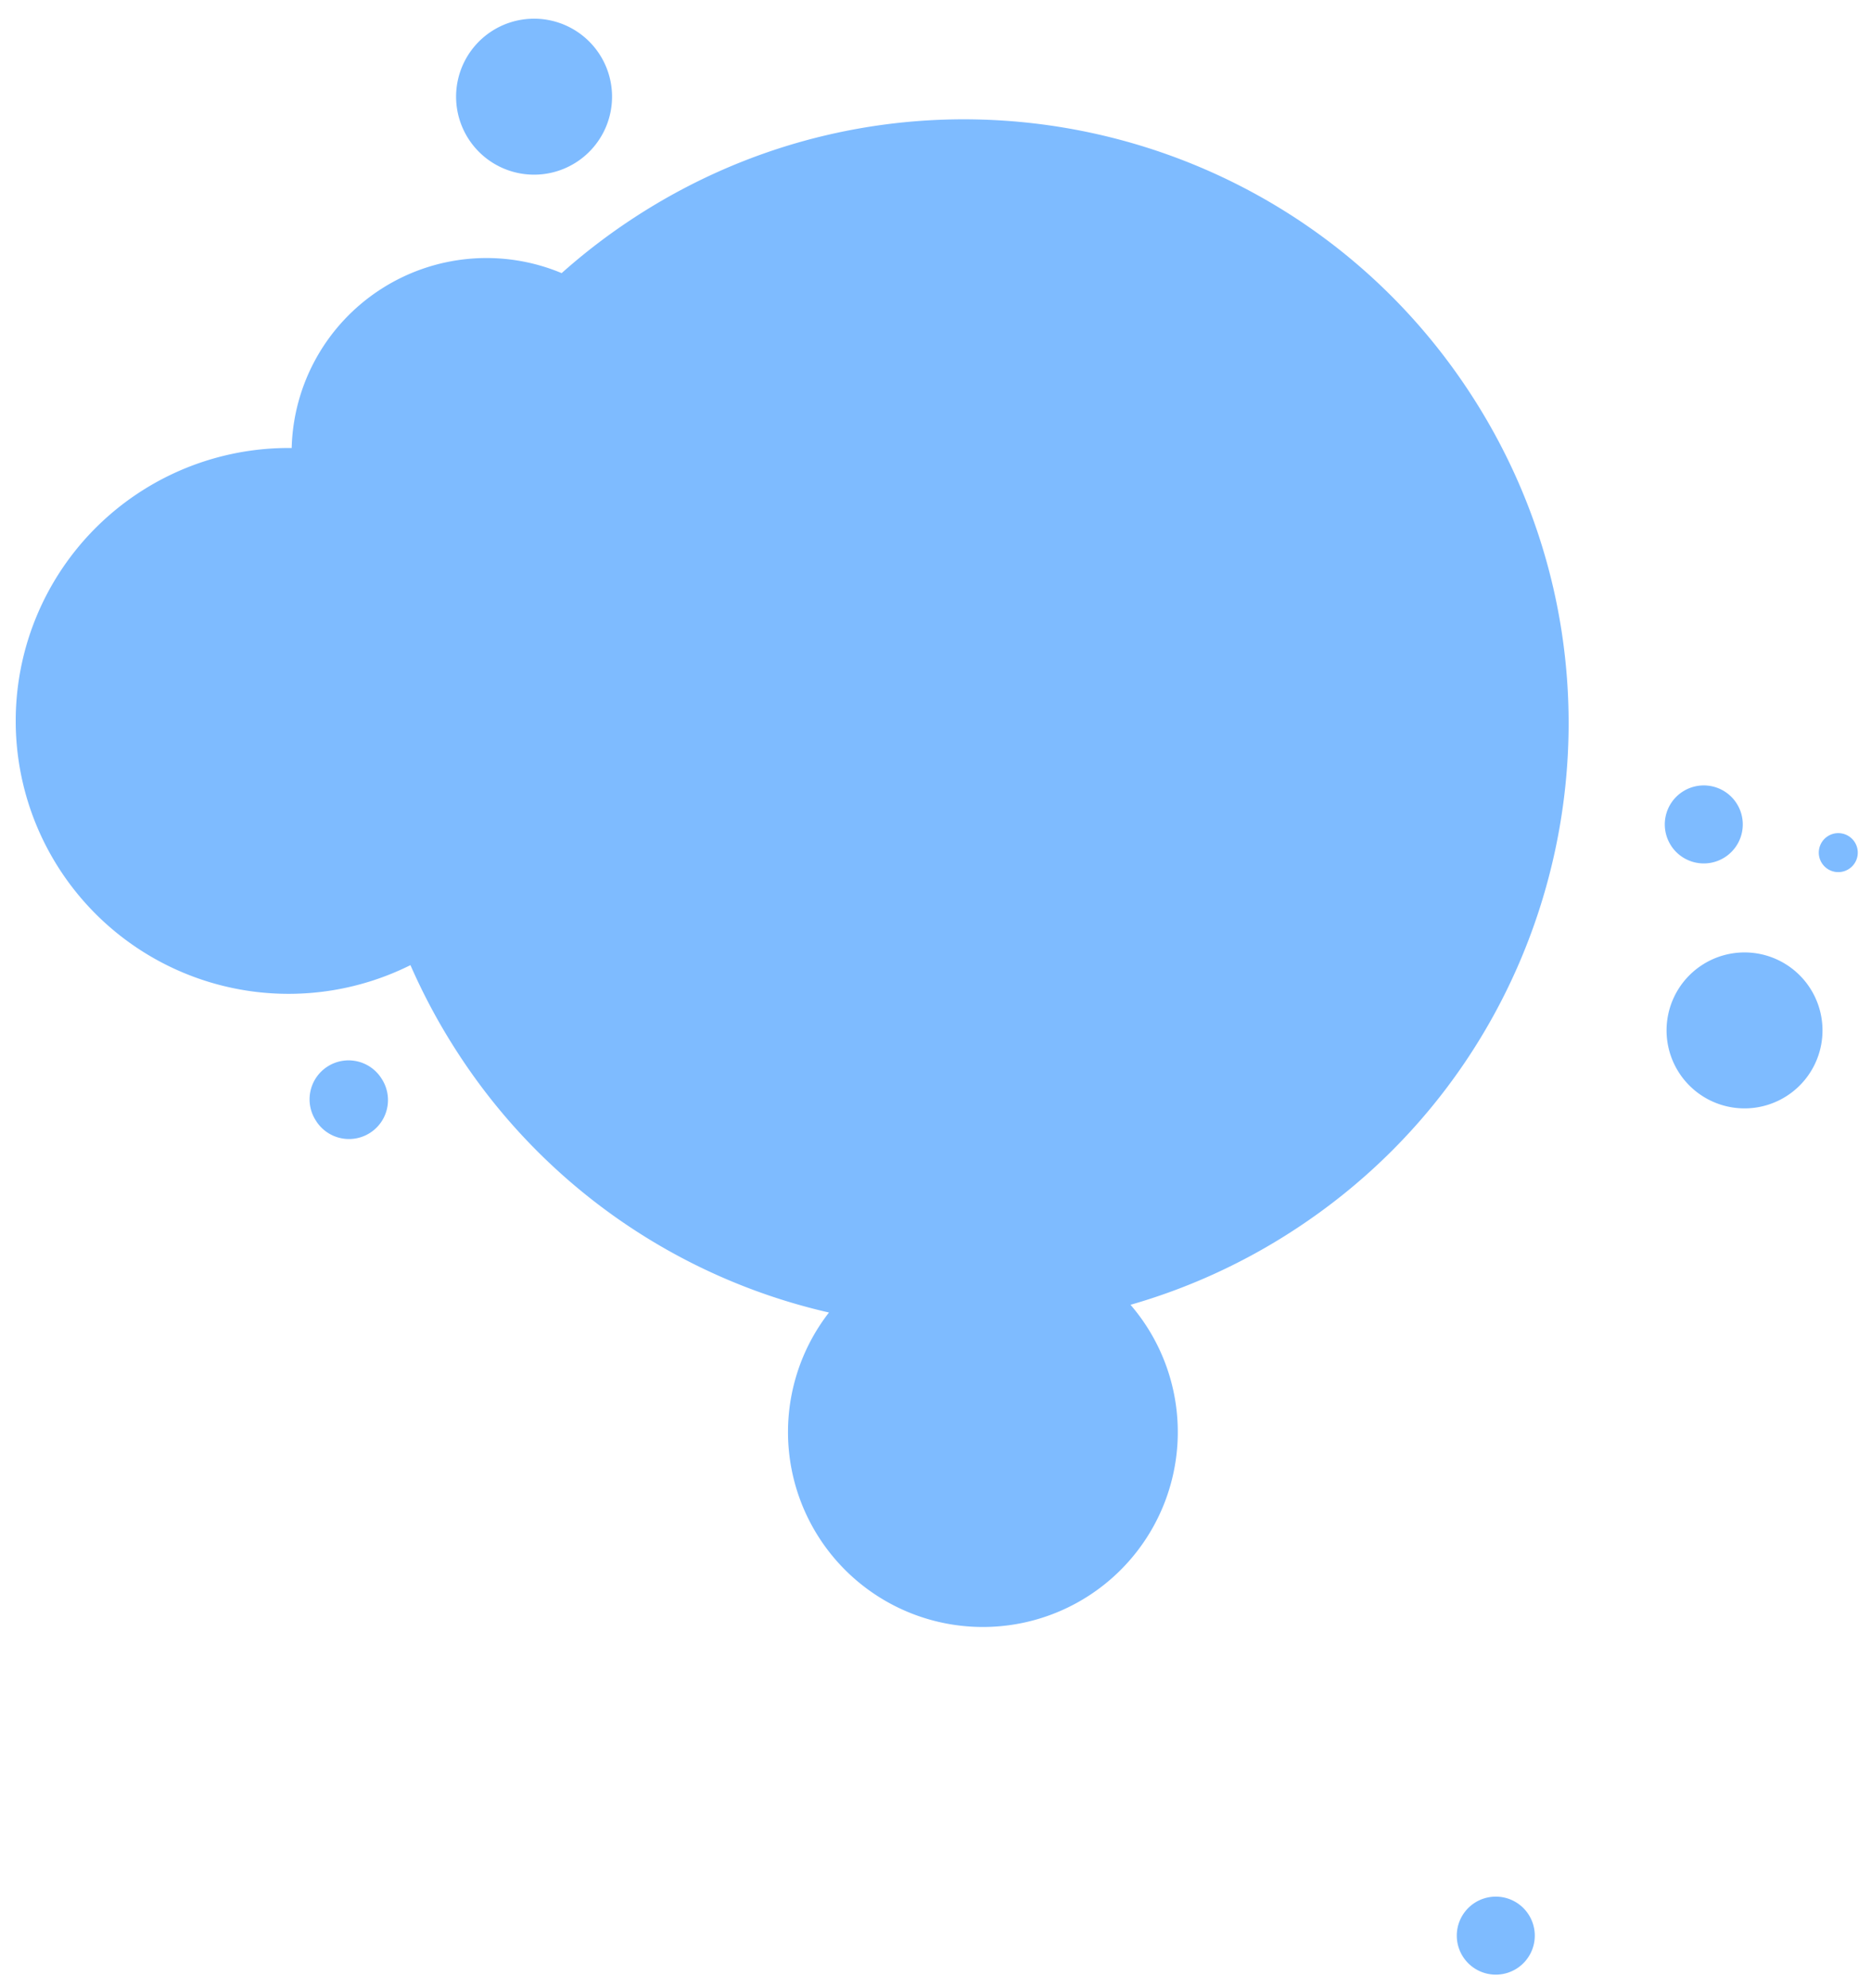 <svg xmlns="http://www.w3.org/2000/svg" width="48" height="51" viewBox="0 0 48 51">
    <path fill="#7EBBFF" d="M14.41 7.005a15.62 15.62 0 0 1 1.89-1.442c7.179-4.662 16.778-2.622 21.44 4.558 4.663 7.18 2.622 16.779-4.557 21.441a15.498 15.498 0 0 1-4.18 1.908 5 5 0 1 1-7.736.198 15.449 15.449 0 0 1-9.525-6.663 15.608 15.608 0 0 1-1.212-2.248 7.001 7.001 0 1 1-3.047-13.265 4.995 4.995 0 0 1 2.276-4.066 4.995 4.995 0 0 1 4.65-.42zm28.668 20.516a2 2 0 1 1 3.355-2.179 2 2 0 0 1-3.355 2.179zM12.024 3.57a2 2 0 1 1 3.355-2.18 2 2 0 0 1-3.355 2.18zm25.511 46.627a1 1 0 1 1 1.678-1.09 1 1 0 0 1-1.678 1.09zm5.336-28.505a1 1 0 1 1 1.678-1.089 1 1 0 0 1-1.678 1.09zm-34.756 7.07a1 1 0 1 1 1.677-1.089 1 1 0 0 1-1.677 1.09zm38.634-6.607a.5.5 0 1 1 .838-.545.5.5 0 0 1-.838.545z"/>
</svg>
